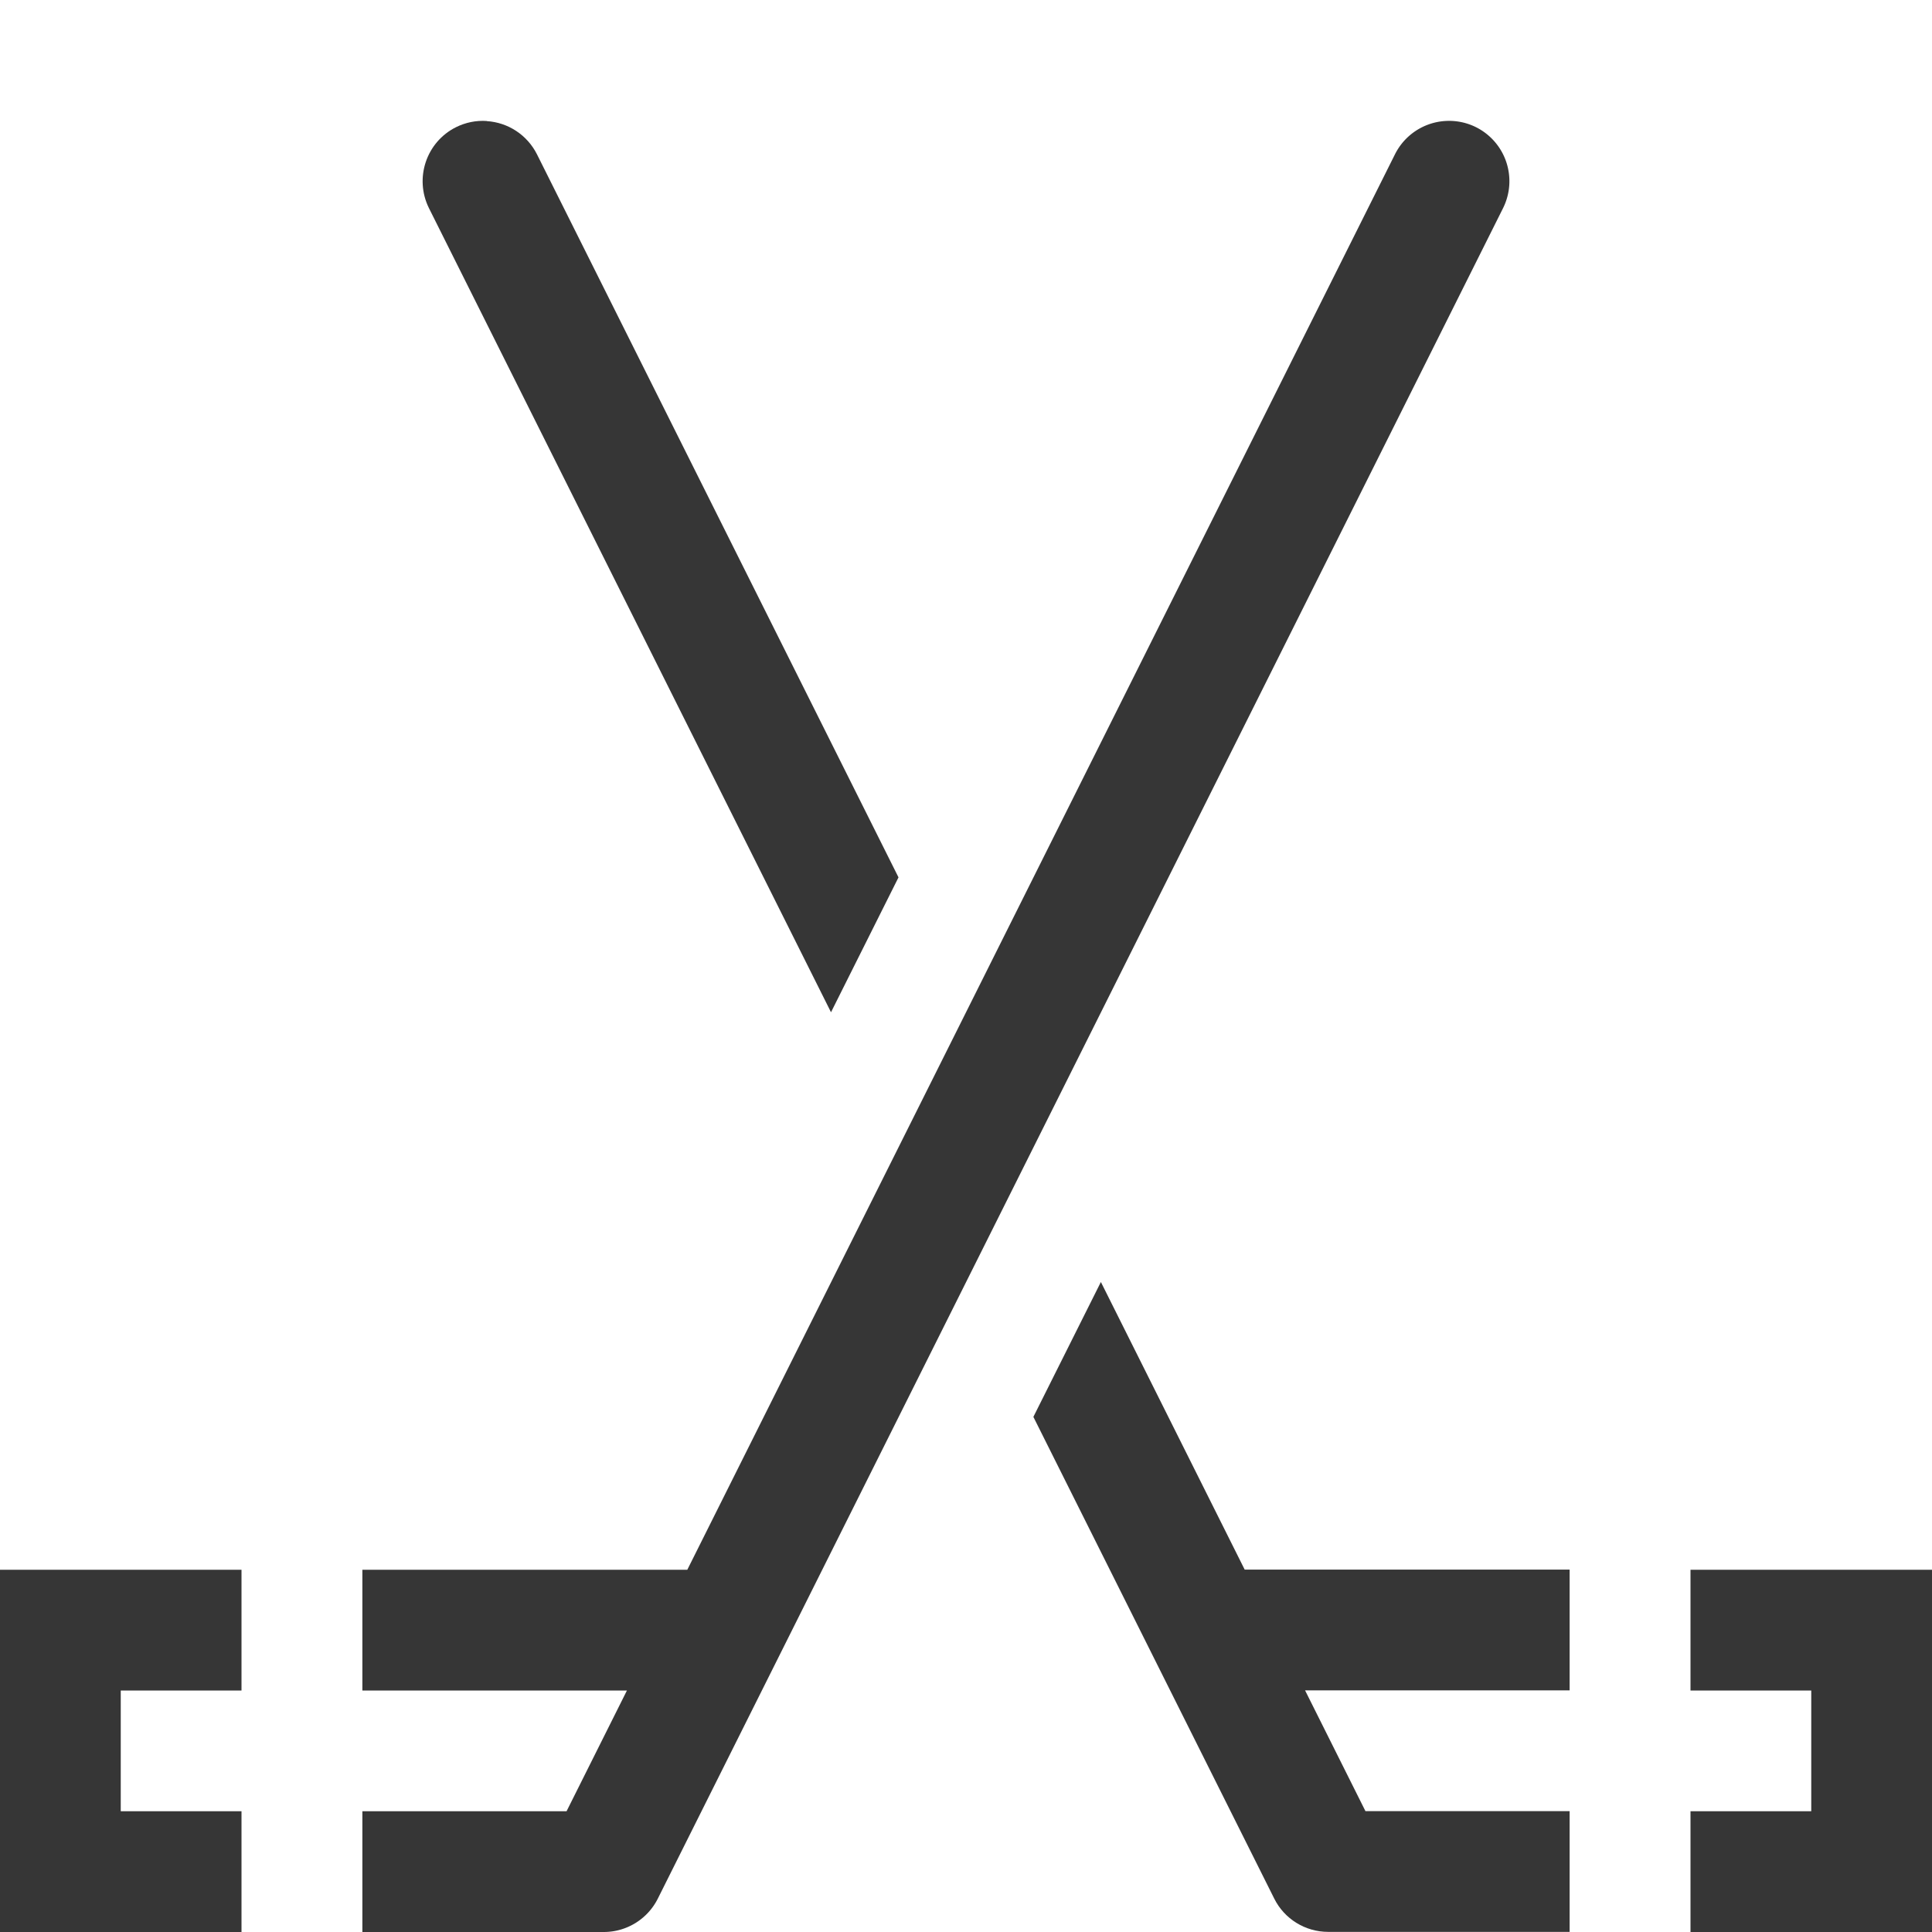 <svg width="16px" height="16px" version="1.1" viewBox="0 0 16 16" xmlns="http://www.w3.org/2000/svg">
 <path d="m11.969 1.002a0.5 0.5 0 0 0-0.416 0.275l-5.861 11.723h-2.691v1h2.191l-0.5 1h-1.691v1h2a0.5 0.5 0 0 0 0.447-0.277l7-14a0.5 0.5 0 0 0-0.225-0.67 0.5 0.5 0 0 0-0.254-0.051zm-11.969 11.998v1 1 1h1 1v-1h-1v-1h1v-1h-2z" fill="#363636"/>
 <path d="m4.031 1.002c-0.088-0.006-0.175 0.012-0.254 0.051-0.247 0.123-0.347 0.423-0.225 0.67l3.33 6.66 0.559-1.117-2.994-5.988c-0.08-0.159-0.238-0.264-0.416-0.275zm5.086 9.615-0.559 1.117 1.994 3.988c0.084 0.17 0.258 0.277 0.447 0.277h2v-1h-1.691l-0.5-1h2.191v-1h-2.691zm4.883 2.383v1h1v1h-1v1h2v-3z" fill="#363636"/>
</svg>
